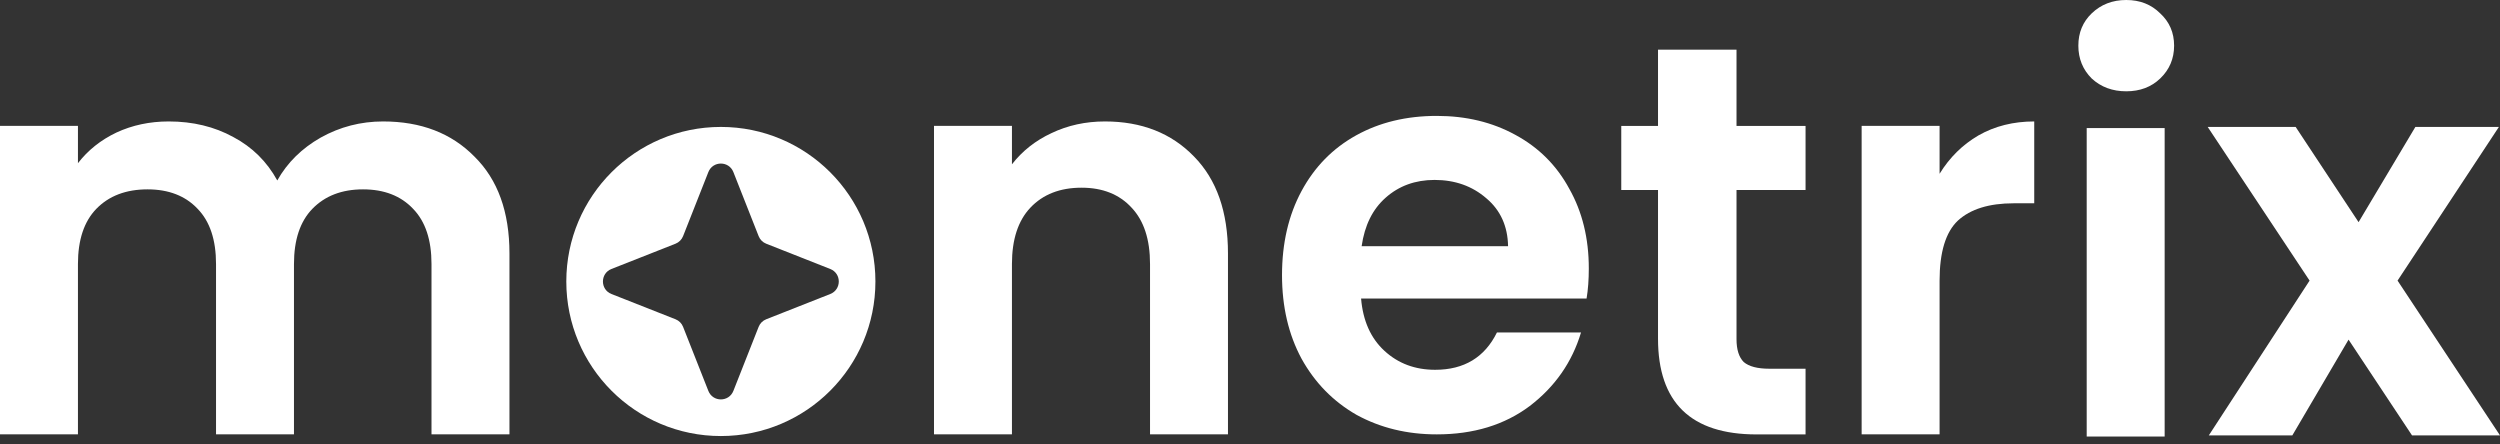 <svg width="180" height="32" viewBox="0 0 180 32" fill="none" xmlns="http://www.w3.org/2000/svg">
    <rect x="0" y="0" width="180" height="32" fill="#333333" stroke="none"/>
    <path
        d="M173.666 31.349L169.096 24.453L165.047 31.349H159.034L166.29 20.204L158.954 9.14H165.288L169.817 15.995L173.906 9.14H179.92L172.624 20.204L180 31.349H173.666Z"
        fill="white" />
    <path
        d="M153.088 6.574C152.1 6.574 151.271 6.267 150.603 5.652C149.962 5.011 149.641 4.223 149.641 3.287C149.641 2.352 149.962 1.577 150.603 0.962C151.271 0.321 152.1 0 153.088 0C154.077 0 154.892 0.321 155.534 0.962C156.202 1.577 156.536 2.352 156.536 3.287C156.536 4.223 156.202 5.011 155.534 5.652C154.892 6.267 154.077 6.574 153.088 6.574ZM155.855 9.22V31.429H150.242V9.22H155.855Z"
        fill="white" />
    <path
        d="M139.65 12.512C140.372 11.336 141.307 10.414 142.456 9.746C143.632 9.078 144.968 8.744 146.465 8.744V14.637H144.982C143.218 14.637 141.882 15.051 140.973 15.879C140.091 16.708 139.65 18.151 139.65 20.209V31.273H134.038V9.064H139.65V12.512Z"
        fill="white" />
    <path
        d="M125.029 13.679V24.423C125.029 25.171 125.203 25.719 125.55 26.067C125.924 26.387 126.539 26.548 127.394 26.548H130V31.278H126.472C121.742 31.278 119.377 28.98 119.377 24.383V13.679H116.731V9.069H119.377V3.577H125.029V9.069H130V13.679H125.029Z"
        fill="white" />
    <path
        d="M114.394 19.329C114.394 20.131 114.341 20.852 114.234 21.494H97.998C98.132 23.097 98.693 24.353 99.682 25.262C100.67 26.171 101.886 26.625 103.33 26.625C105.414 26.625 106.897 25.73 107.779 23.939H113.833C113.191 26.077 111.962 27.841 110.145 29.231C108.327 30.594 106.096 31.275 103.45 31.275C101.312 31.275 99.388 30.807 97.677 29.872C95.993 28.91 94.671 27.56 93.709 25.823C92.773 24.086 92.305 22.082 92.305 19.81C92.305 17.512 92.773 15.494 93.709 13.757C94.644 12.02 95.953 10.683 97.637 9.748C99.321 8.812 101.258 8.345 103.45 8.345C105.561 8.345 107.445 8.799 109.102 9.708C110.786 10.616 112.082 11.913 112.991 13.596C113.926 15.253 114.394 17.164 114.394 19.329ZM108.581 17.725C108.554 16.282 108.033 15.133 107.018 14.278C106.002 13.396 104.759 12.955 103.29 12.955C101.9 12.955 100.724 13.383 99.762 14.238C98.826 15.066 98.252 16.229 98.038 17.725H108.581Z"
        fill="white" />
    <path
        d="M79.555 8.744C82.2 8.744 84.338 9.585 85.969 11.269C87.599 12.926 88.414 15.251 88.414 18.244V31.273H82.802V19.006C82.802 17.242 82.361 15.893 81.479 14.957C80.597 13.995 79.394 13.514 77.871 13.514C76.321 13.514 75.091 13.995 74.183 14.957C73.301 15.893 72.86 17.242 72.86 19.006V31.273H67.248V9.064H72.86V11.83C73.608 10.868 74.557 10.12 75.706 9.585C76.882 9.024 78.165 8.744 79.555 8.744Z"
        fill="white" />
    <path
        d="M51.902 9.139C58.048 9.139 63.03 14.121 63.03 20.267C63.03 26.413 58.048 31.395 51.902 31.395C45.756 31.395 40.774 26.413 40.774 20.267C40.774 14.121 45.756 9.139 51.902 9.139ZM52.803 12.389C52.48 11.572 51.324 11.573 51.002 12.389L49.182 17.002C49.084 17.252 48.887 17.449 48.638 17.547L44.024 19.367C43.207 19.689 43.207 20.845 44.024 21.168L48.638 22.987C48.887 23.085 49.084 23.282 49.182 23.532L51.002 28.145C51.324 28.962 52.48 28.962 52.803 28.145L54.622 23.532C54.72 23.282 54.917 23.085 55.167 22.987L59.78 21.168C60.597 20.845 60.597 19.689 59.78 19.367L55.167 17.547C54.917 17.449 54.72 17.252 54.622 17.002L52.803 12.389Z"
        fill="white" />
    <path
        d="M27.581 8.744C30.307 8.744 32.498 9.585 34.155 11.269C35.839 12.926 36.681 15.251 36.681 18.244V31.273H31.068V19.006C31.068 17.269 30.627 15.946 29.745 15.037C28.863 14.102 27.661 13.634 26.137 13.634C24.614 13.634 23.398 14.102 22.489 15.037C21.608 15.946 21.166 17.269 21.166 19.006V31.273H15.554V19.006C15.554 17.269 15.113 15.946 14.231 15.037C13.349 14.102 12.147 13.634 10.623 13.634C9.073 13.634 7.844 14.102 6.935 15.037C6.053 15.946 5.612 17.269 5.612 19.006V31.273H0V9.064H5.612V11.75C6.334 10.815 7.256 10.08 8.378 9.545C9.528 9.011 10.784 8.744 12.147 8.744C13.884 8.744 15.434 9.118 16.797 9.866C18.16 10.588 19.216 11.63 19.964 12.993C20.686 11.71 21.728 10.681 23.091 9.906C24.48 9.131 25.977 8.744 27.581 8.744Z"
        fill="white" />
</svg>